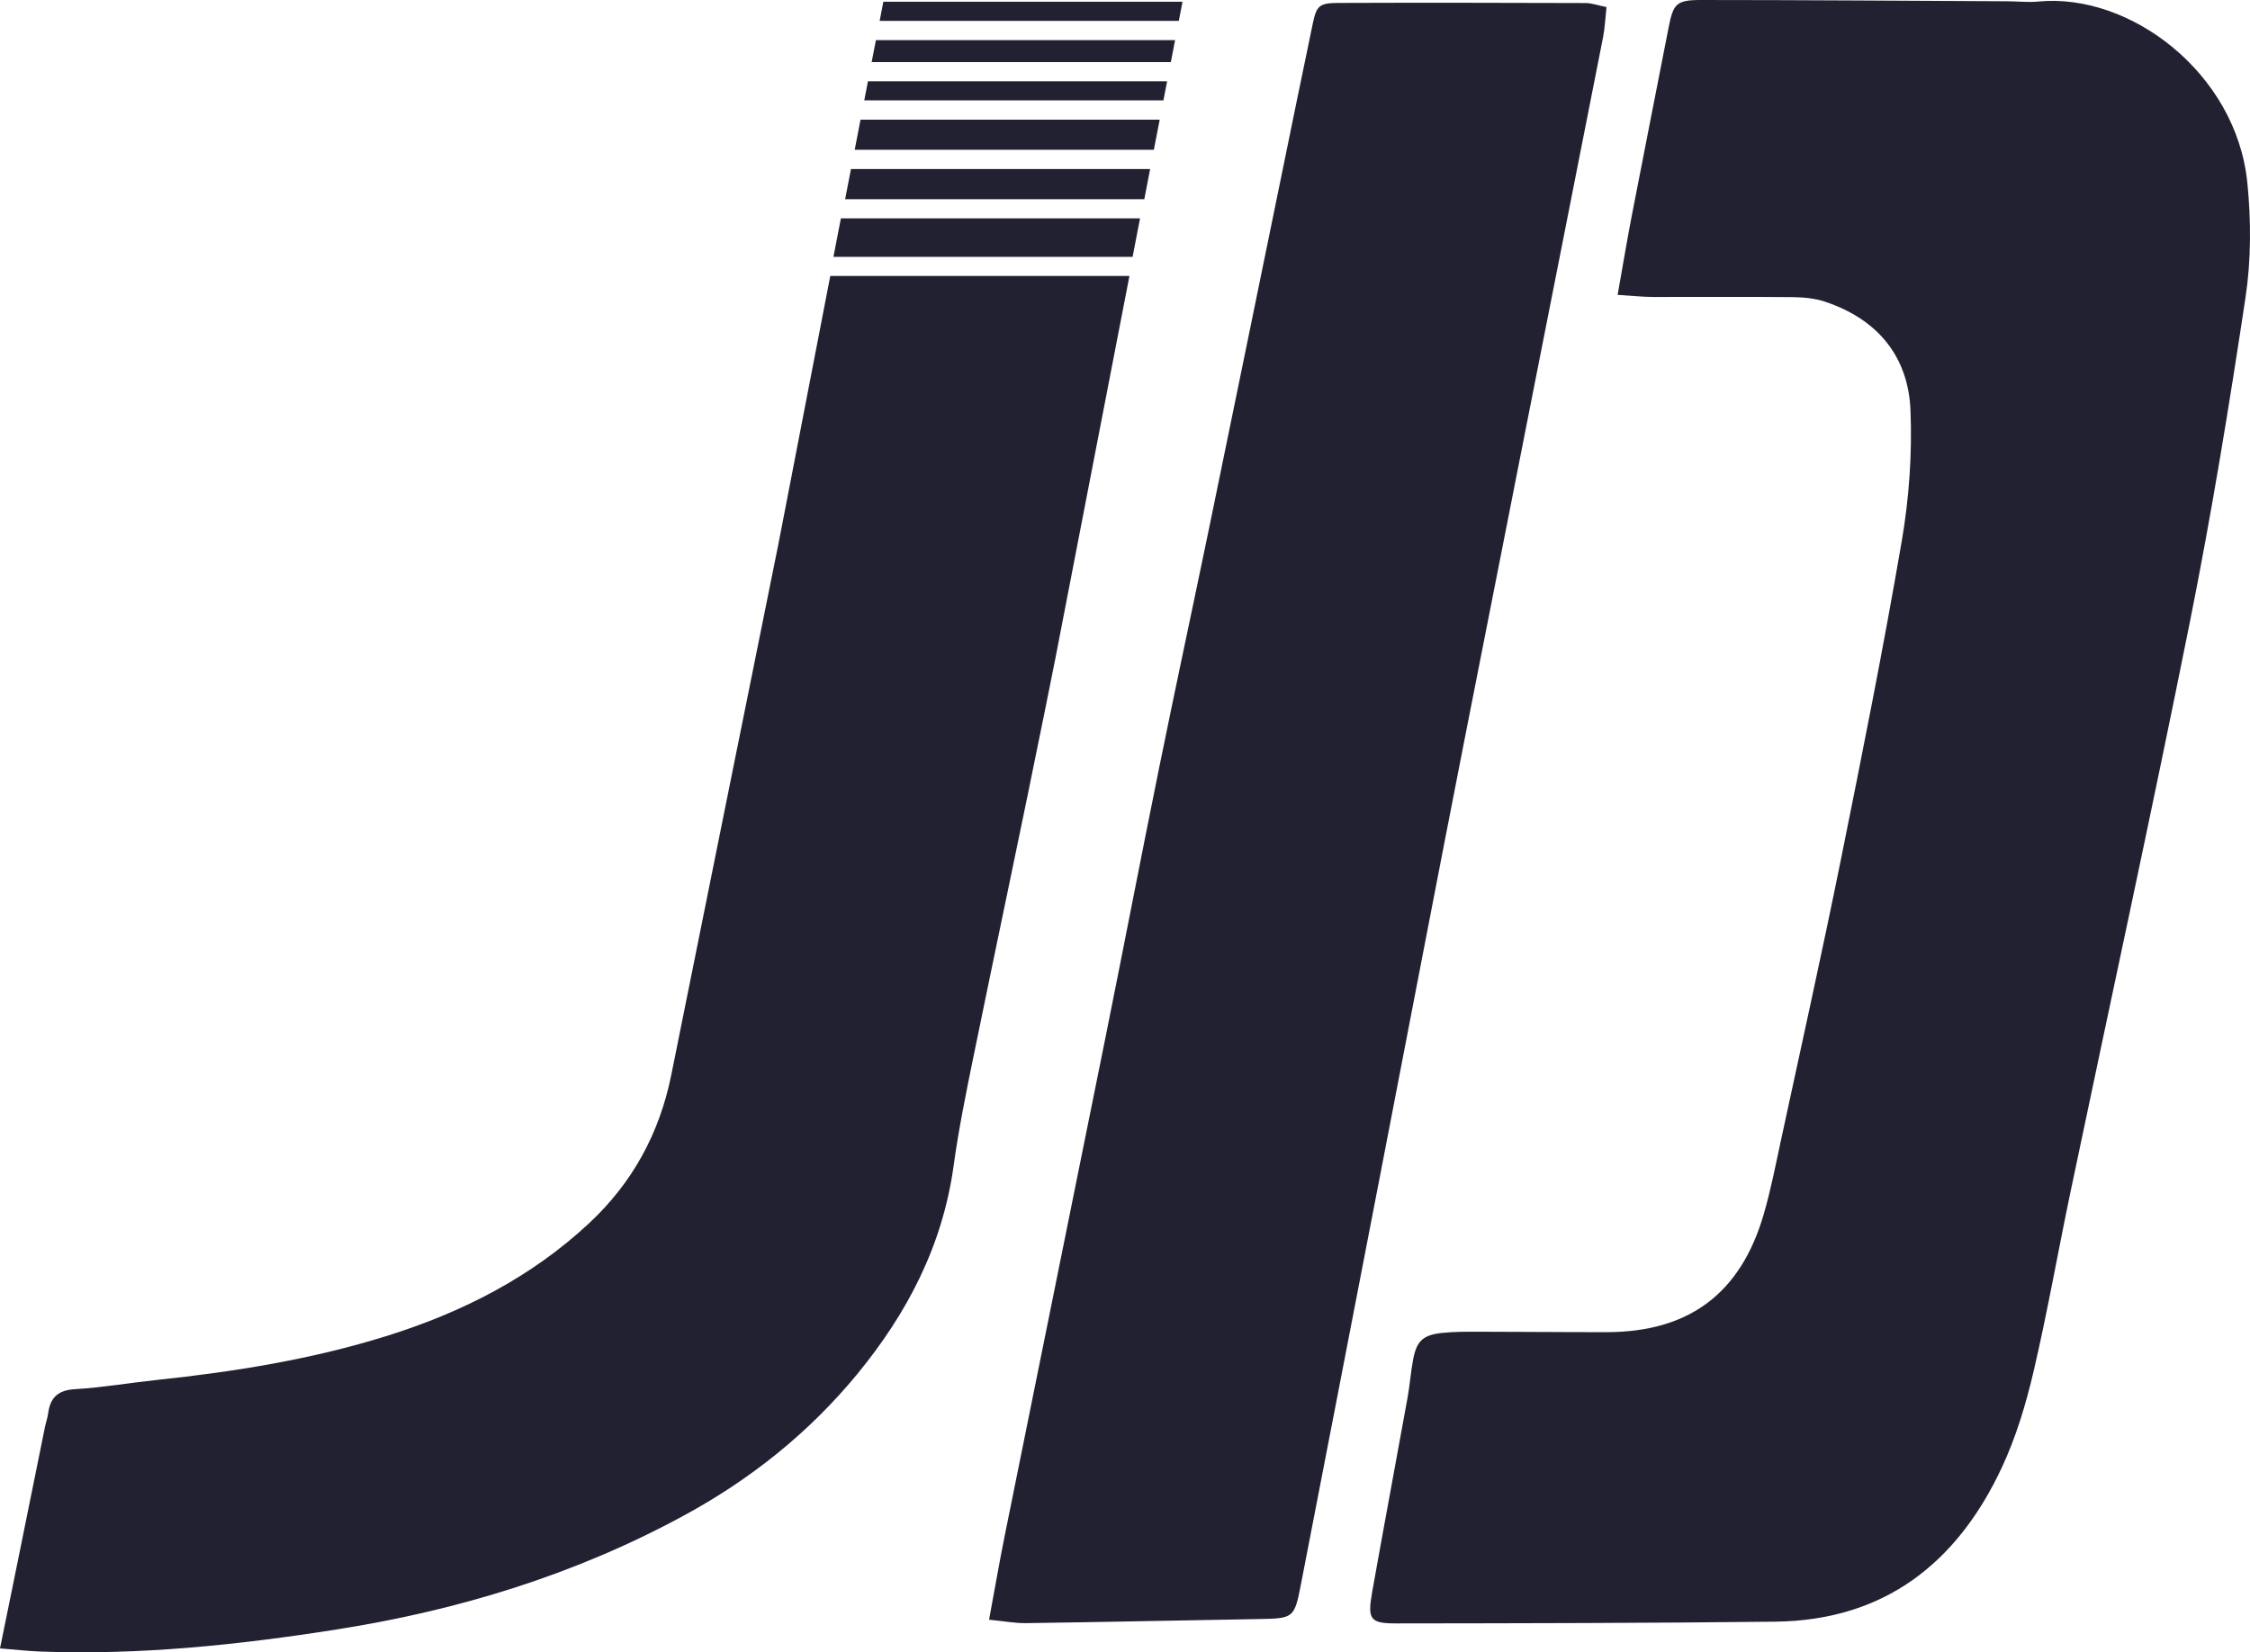 <?xml version="1.0" encoding="UTF-8"?>
<svg id="Layer_2" data-name="Layer 2" xmlns="http://www.w3.org/2000/svg" viewBox="0 0 4805.98 3530.14">
  <defs>
    <style>
      .cls-1 {
        fill: #222131;
      }
    </style>
  </defs>
  <g id="Layer_1-2" data-name="Layer 1">
    <path class="cls-1" d="m3455.23,630.01c11.09-62.36,19.9-115.66,30.14-168.69,25.89-134.03,52.53-267.91,78.64-401.89C3574,8.14,3580.4-.02,3632.99,0c218.69.07,437.38,1.65,656.07,2.73,21.48.11,43.15,2.67,64.39.59,196.59-19.28,423.52,153.13,446.86,387.2,8.07,80.87,8.18,164.81-3.89,244.97-34.83,231.33-72.62,462.47-118.55,691.83-81.55,407.23-170.2,813.03-255.37,1219.54-26.8,127.92-49.17,256.84-78.99,384.03-16.37,69.86-37.5,140.12-67.82,204.9-95.45,203.94-250.97,326.26-483.76,328.92-269.48,3.08-538.99,3.45-808.5,3.75-57.4.06-62.92-8.29-52.35-67.82,24.56-138.3,50.5-276.36,75.47-414.59,4.85-26.86,6.79-54.25,11.8-81.07,7.49-40.08,21.1-52.91,62.22-57.21,25.17-2.63,50.7-2.56,76.07-2.54,91.79.08,183.58,1.07,275.36.94,175.47-.25,285.83-82.32,335.15-251.4,15.26-52.31,25.63-106.1,37.14-159.45,42.78-198.29,86.89-396.32,127.09-595.14,45.97-227.39,91.42-454.98,130.67-683.59,15.74-91.66,22.44-186.59,18.76-279.45-4.61-116.39-71.06-195.51-182.72-232.59-21.69-7.2-45.83-9.51-68.87-9.73-99.59-.94-199.2-.04-298.8-.34-20.99-.06-41.97-2.41-75.2-4.45Z"/>
    <path class="cls-1" d="m2412.47,589.72l-.03.14-1.2,6.08-155.41,802.77-.88,4.63c-2.58,12.77-5.1,25.61-7.68,38.44-5.27,26.25-10.55,52.56-15.82,78.82-49.75,246.71-102.26,492.89-152.66,739.48-15.65,76.47-31.18,153.12-41.84,230.41-23.38,170.06-98.8,315.22-206.33,445.78-103.14,125.23-227.37,224.26-369.83,301.68-232.47,126.35-481.17,202.41-741.47,243.37-210.44,33.11-421.75,55.32-635.29,47.12-24.85-1-49.57-3.87-84.03-6.62,10.55-51.8,19.1-93.29,27.54-134.84,22.8-112.75,45.59-225.5,68.5-338.19,1.93-9.55,5.45-18.87,6.68-28.48,4.33-33.99,20.68-50.22,57.37-52.33,58.31-3.46,116.2-13.48,174.34-19.63,167.07-17.7,332.5-44.13,493.18-94.58,160.21-50.28,307.12-124.99,430.89-240.5,92.76-86.55,150.43-192.56,175.45-317.2,75.42-375.34,151.48-750.62,227.14-1125.95l.29-1.4.53-2.58.7-3.51.53-2.81,110.26-569.93.03-.14h639.04Z"/>
    <path class="cls-1" d="m3431.46,15.11c-2.57,23.26-3.35,44.21-7.35,64.54-98.3,499.31-197.36,998.46-295.37,1497.83-60.09,306.16-118.7,612.6-177.96,918.92-57.43,296.83-114.72,593.68-172.36,890.46-13.57,69.87-16.03,71-88.14,72.23-165.86,2.84-331.71,6.41-497.58,8.76-24.43.35-48.94-4.33-80.09-7.33,12.13-65.26,22.27-124.08,34.06-182.57,71.72-355.59,144.05-711.05,215.67-1066.65,38.49-191.12,75.3-382.59,114.12-573.65,34.96-172.06,71.97-343.7,107.47-515.66,50.06-242.45,99.54-485.01,149.29-727.52,23.51-114.59,46.8-229.24,70.77-343.73,8.14-38.86,13.85-44.33,55.74-44.49,175.68-.65,351.37-.33,527.05.24,12.99.04,25.95,4.87,44.68,8.62Z"/>
    <polygon class="cls-1" points="2435.09 466.66 2435.06 466.8 2419.24 548.72 1780.21 548.72 1796.08 466.8 1796.11 466.66 2435.09 466.66"/>
    <polygon class="cls-1" points="2456.65 361.18 2444.2 425.66 1805.17 425.66 1817.67 361.18 2456.65 361.18"/>
    <polygon class="cls-1" points="2477.1 255.7 2464.61 320.03 1825.63 320.03 1838.07 255.7 2477.1 255.7"/>
    <polygon class="cls-1" points="2492.98 173.66 2485.06 214.4 1846.07 214.4 1853.95 173.66 2492.98 173.66"/>
    <polygon class="cls-1" points="2509.98 85.76 2500.93 132.47 2500.9 132.64 1861.86 132.64 1861.89 132.47 1870.94 85.76 2509.98 85.76"/>
    <polygon class="cls-1" points="2525.86 3.72 2517.95 44.62 1878.91 44.62 1886.82 3.72 2525.86 3.72"/>
    <polygon class="cls-1" points="2500.93 132.47 2500.9 132.64 1861.86 132.64 1861.89 132.47 2500.93 132.47"/>
    <polygon class="cls-1" points="2435.09 466.66 2435.06 466.8 1796.08 466.8 1796.11 466.66 2435.09 466.66"/>
    <polygon class="cls-1" points="2412.47 589.72 2412.44 589.86 1773.4 589.86 1773.43 589.72 2412.47 589.72"/>
  </g>
</svg>